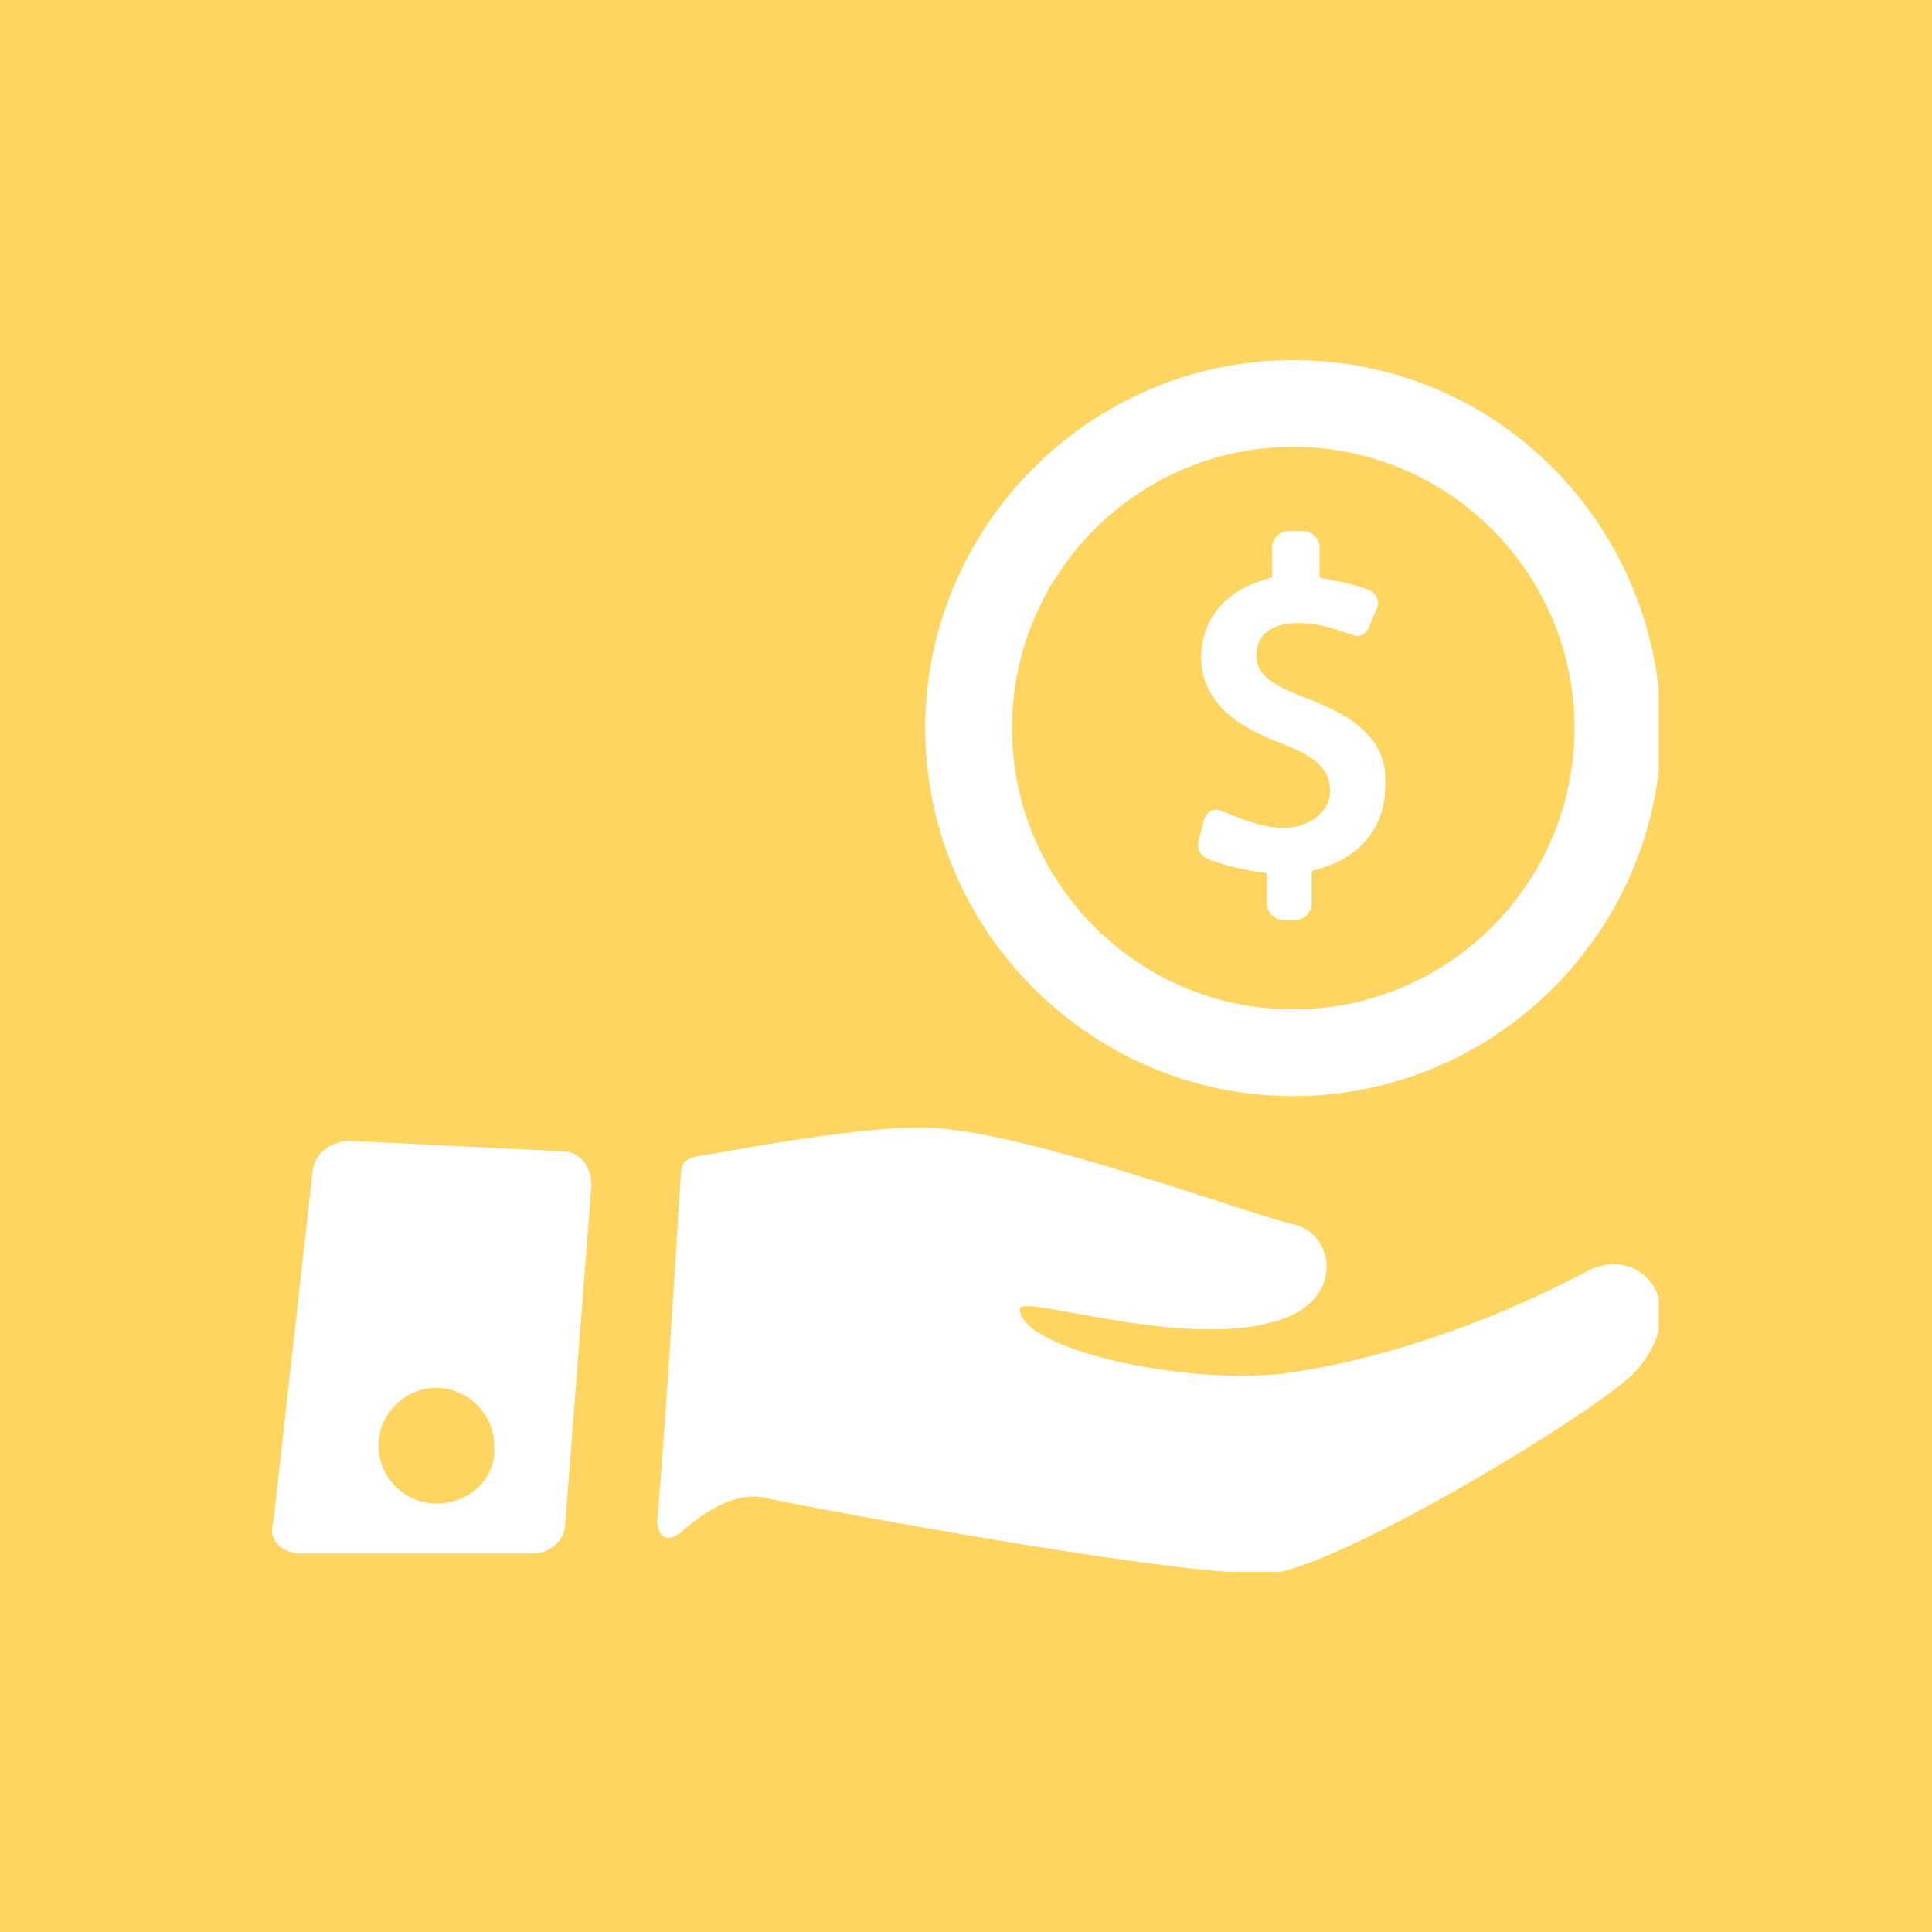 <?xml version="1.0" encoding="utf-8"?>
<!-- Generator: Adobe Illustrator 22.1.0, SVG Export Plug-In . SVG Version: 6.00 Build 0)  -->
<svg version="1.1" id="Calque_1" xmlns="http://www.w3.org/2000/svg" xmlns:xlink="http://www.w3.org/1999/xlink" x="0px" y="0px"
	 viewBox="0 0 73.5 73.5" style="enable-background:new 0 0 73.5 73.5;" xml:space="preserve">
<style type="text/css">
	.st0{fill:#FFD562;}
	.st1{fill:#FFFFFF;}
	.st2{clip-path:url(#SVGID_2_);fill:#FFFFFF;}
</style>
<rect id="Rectangle_19" class="st0" width="73.5" height="73.5"/>
<g>
	<path class="st1" d="M49.8,26.6c-1.6-0.6-2-1-2-1.7c0-0.6,0.4-1.2,1.6-1.2c1,0,1.8,0.4,1.9,0.4c0.1,0,0.2,0.1,0.3,0.1
		c0.2,0,0.4-0.1,0.5-0.4l0.3-0.7c0.1-0.3-0.1-0.5-0.2-0.6c-0.6-0.3-1.9-0.5-1.9-0.5c0,0-0.1,0-0.1-0.1l0-1.1c0-0.3-0.3-0.6-0.6-0.6
		H49c-0.3,0-0.6,0.3-0.6,0.6l0,1.1c0,0.1-0.1,0.1-0.1,0.1c-1.6,0.4-2.6,1.5-2.6,3c0,1.8,1.5,2.7,3.1,3.3c1.3,0.5,1.8,1,1.8,1.8
		c0,0.8-0.8,1.4-1.8,1.4c-0.9,0-2.2-0.6-2.2-0.6c-0.1,0-0.2-0.1-0.3-0.1c-0.2,0-0.4,0.1-0.5,0.4L45.6,32c-0.1,0.3,0.1,0.5,0.2,0.6
		c0.8,0.4,2.2,0.6,2.3,0.6c0,0,0.1,0,0.1,0.1v1.1c0,0.3,0.3,0.6,0.6,0.6h0.5c0.3,0,0.6-0.3,0.6-0.6v-1.2c0-0.1,0.1-0.1,0.1-0.1
		c1.7-0.4,2.7-1.6,2.7-3.2C52.8,28.4,51.9,27.4,49.8,26.6L49.8,26.6z M49.8,26.6"/>
	<g>
		<defs>
			<rect id="SVGID_1_" x="10.3" y="13.7" width="52.8" height="46.1"/>
		</defs>
		<clipPath id="SVGID_2_">
			<use xlink:href="#SVGID_1_"  style="overflow:visible;"/>
		</clipPath>
		<path class="st2" d="M49.2,13.7c-7.7,0-14,6.3-14,14c0,7.7,6.3,14,14,14c7.7,0,14-6.3,14-14C63.1,19.9,56.9,13.7,49.2,13.7
			L49.2,13.7z M49.2,38.4c-5.9,0-10.7-4.8-10.7-10.7c0-5.9,4.8-10.7,10.7-10.7c5.9,0,10.7,4.8,10.7,10.7
			C59.9,33.6,55.1,38.4,49.2,38.4L49.2,38.4z M49.2,38.4"/>
		<path class="st2" d="M60.3,48.4c-3,1.6-7.1,3.2-11.1,3.8c-3.6,0.6-10.4-0.8-10.4-2.4c0-0.6,6,1.5,9.6,0.5c2.8-0.7,2.4-3.3,0.9-3.7
			c-1.5-0.3-10.3-3.6-14-3.7c-1.8-0.1-6.1,0.6-8.2,1c-0.7,0.1-1.2,0.1-1.2,0.8c-0.2,3.2-0.6,9.8-0.9,13.2c0,0.1,0.1,1,0.9,0.4
			c0.9-0.8,2.1-1.6,3.3-1.3c1.8,0.4,17.3,3.3,19.5,2.8c3.1-0.7,11.7-5.9,13.4-7.5C64.5,49.8,62.5,47.2,60.3,48.4L60.3,48.4z
			 M60.3,48.4"/>
		<path class="st2" d="M21.4,43.8l-8.1-0.4c-0.6,0-1.3,0.4-1.4,1.1l-1.5,13.4c-0.2,0.6,0.2,1.1,0.9,1.2l9,0c0.6,0,1.2-0.5,1.2-1.1
			l1-12.9C22.5,44.3,22,43.8,21.4,43.8L21.4,43.8z M16.6,57.2c-1.2,0-2.2-1-2.2-2.2c0-1.2,1-2.2,2.2-2.2c1.2,0,2.2,1,2.2,2.2
			C18.9,56.2,17.9,57.2,16.6,57.2L16.6,57.2z M16.6,57.2"/>
	</g>
</g>
</svg>
